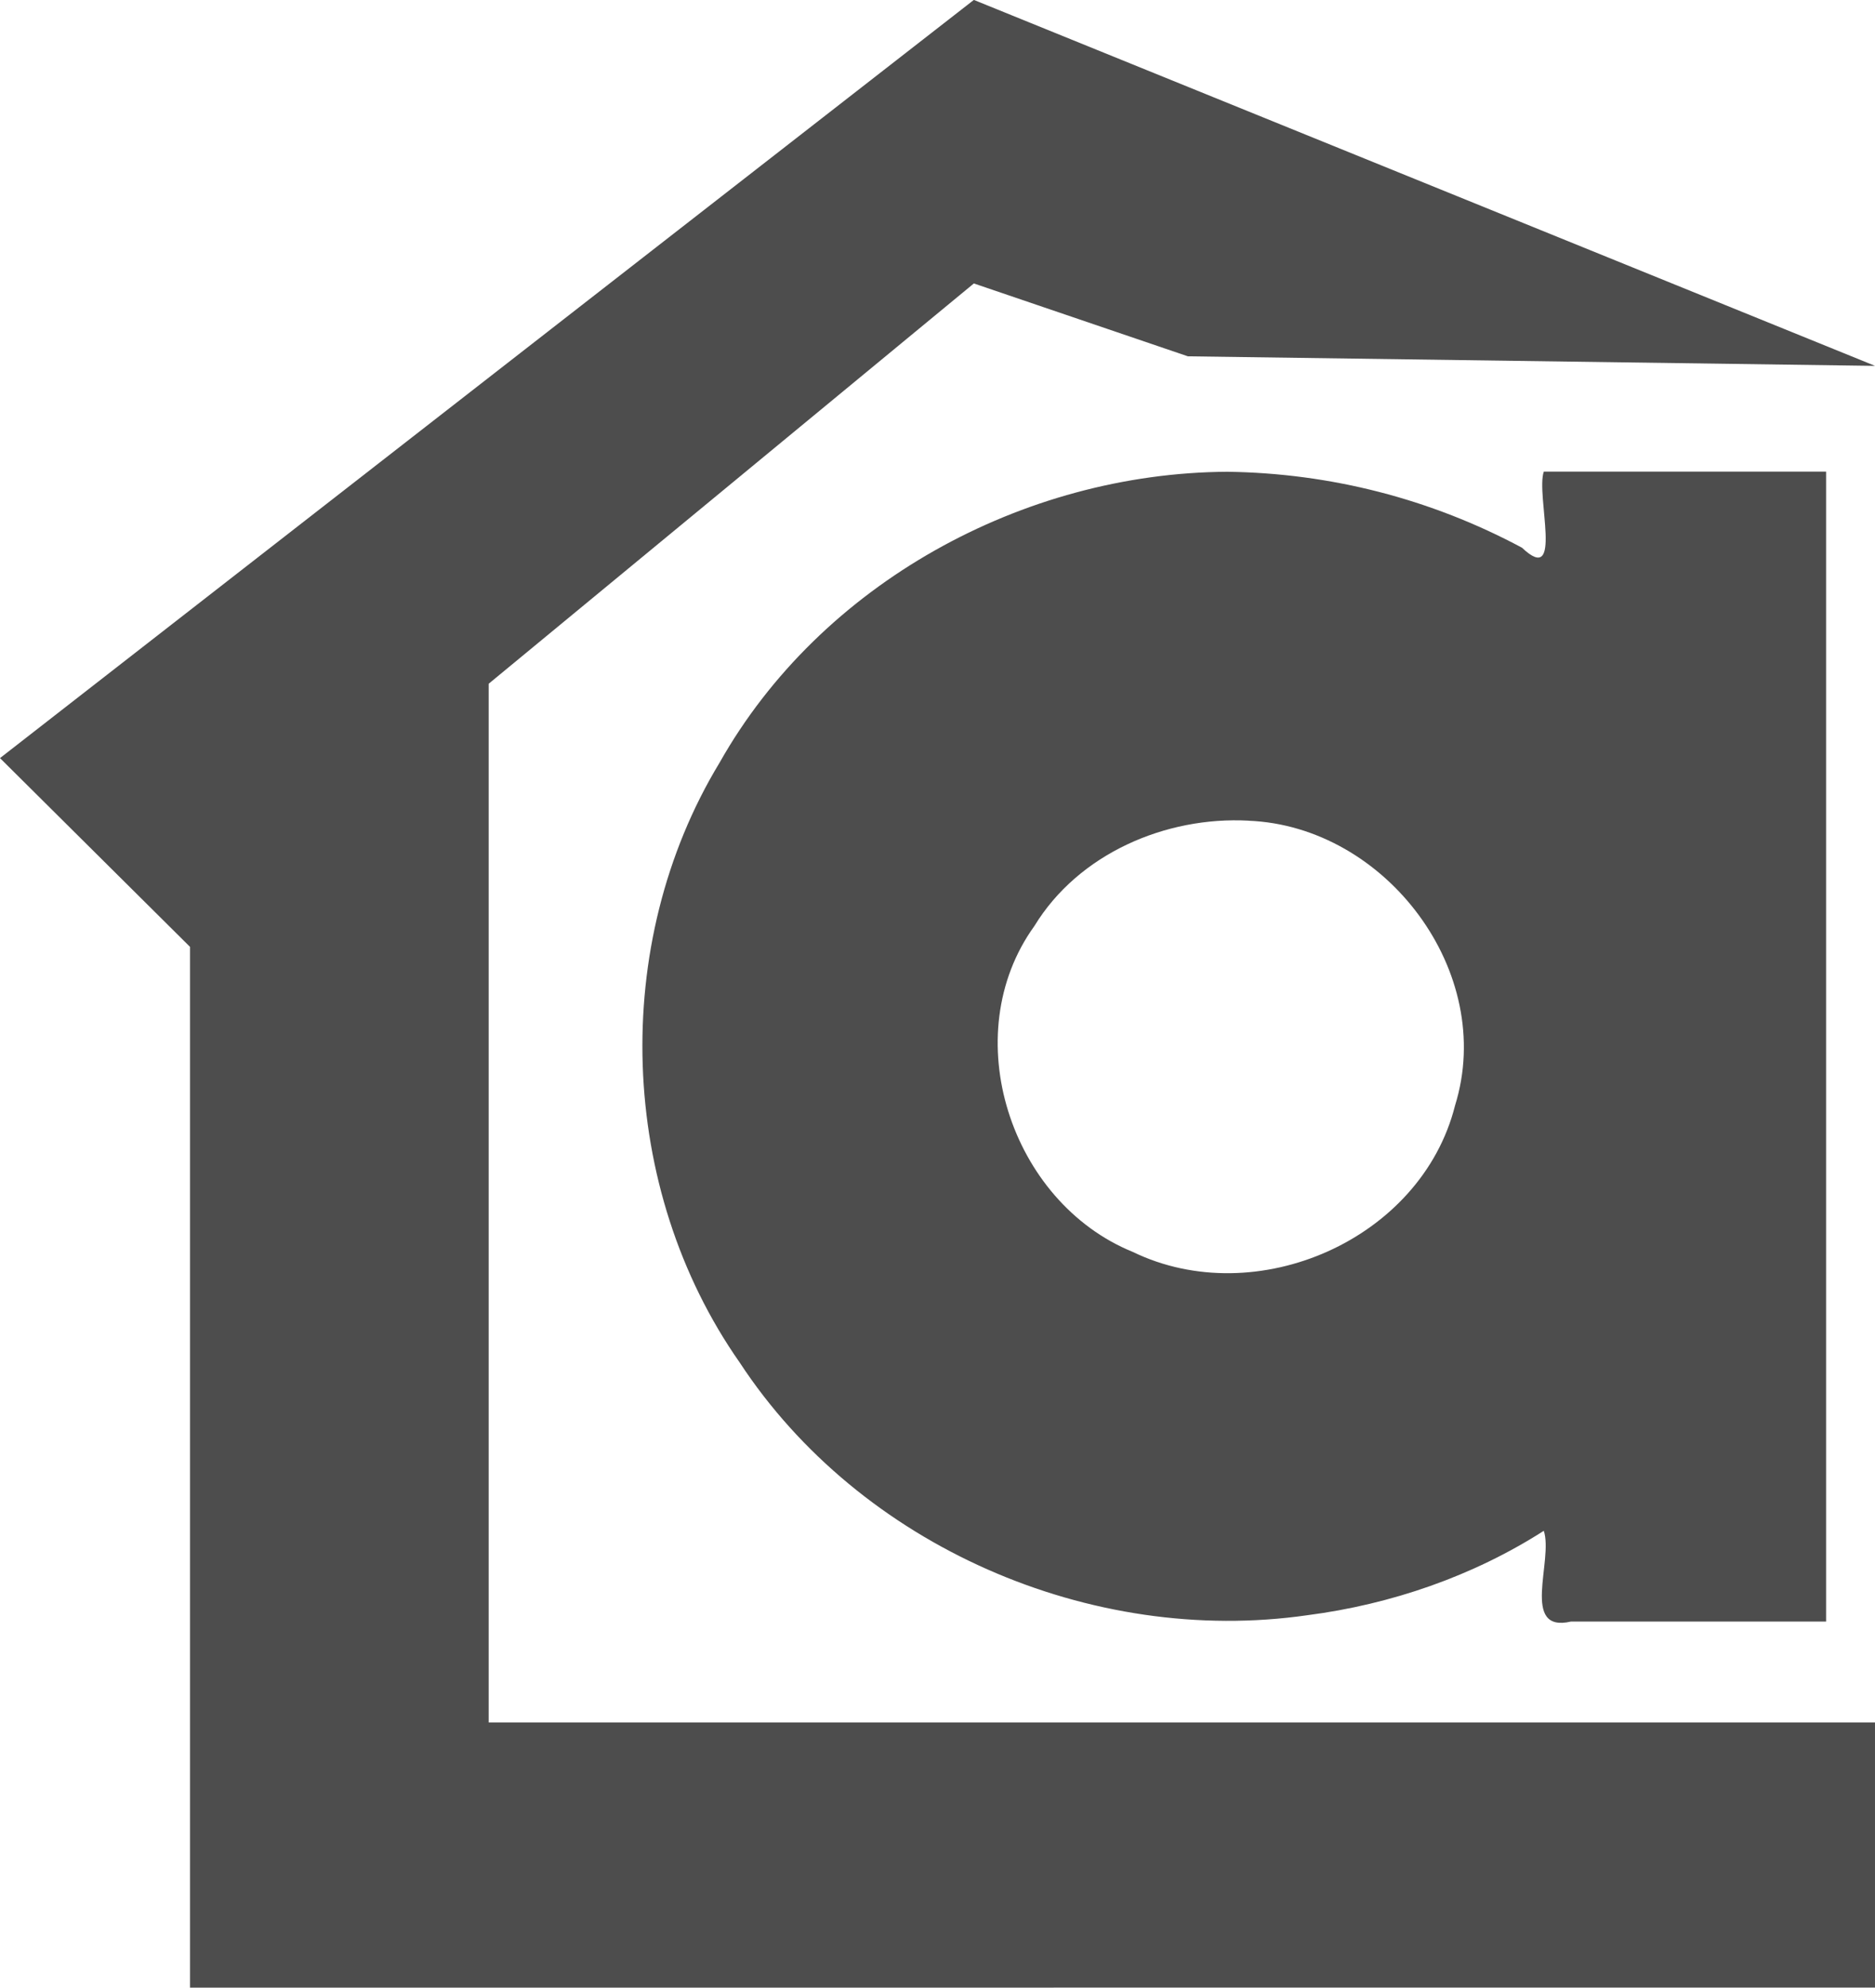 <?xml version="1.0" encoding="UTF-8" standalone="no"?>
<!-- Created with Inkscape (http://www.inkscape.org/) -->

<svg
   width="27.49mm"
   height="29.135mm"
   viewBox="0 0 27.49 29.135"
   version="1.1"
   id="svg4528"
   inkscape:version="1.1.2 (0a00cf5339, 2022-02-04)"
   sodipodi:docname="logo-grey-sm.svg"
   xmlns:inkscape="http://www.inkscape.org/namespaces/inkscape"
   xmlns:sodipodi="http://sodipodi.sourceforge.net/DTD/sodipodi-0.dtd"
   xmlns="http://www.w3.org/2000/svg"
   xmlns:svg="http://www.w3.org/2000/svg">
  <sodipodi:namedview
     id="namedview4530"
     pagecolor="#ffffff"
     bordercolor="#666666"
     borderopacity="1.0"
     inkscape:pageshadow="2"
     inkscape:pageopacity="0.0"
     inkscape:pagecheckerboard="0"
     inkscape:document-units="mm"
     showgrid="false"
     fit-margin-top="0"
     fit-margin-left="0"
     fit-margin-right="0"
     fit-margin-bottom="0"
     inkscape:zoom="0.61647026"
     inkscape:cx="60.830185"
     inkscape:cy="-6.4885531"
     inkscape:window-width="1920"
     inkscape:window-height="1051"
     inkscape:window-x="0"
     inkscape:window-y="0"
     inkscape:window-maximized="1"
     inkscape:current-layer="layer1" />
  <defs
     id="defs4525" />
  <g
     inkscape:label="Layer 1"
     inkscape:groupmode="layer"
     id="layer1"
     transform="translate(-88.831,-150.242)">
    <g
       id="g4608"
       inkscape:export-filename="/home/georgios/Projects/GGY/material/logo/logo-grey-sm.png"
       inkscape:export-xdpi="96"
       inkscape:export-ydpi="96">
      <path
         id="path54663-3-3"
         style="fill:#4d4d4d;fill-opacity:0.998;stroke-width:0.433"
         class="line"
         d="m 88.831,161.354 2.786,2.767 v 2.821 12.434 h 4.638 l 20.066,-2e-4 v -3.886 H 95.996 v -15.226 l 7.113,-5.867 3.138,1.068 10.075,0.14 -13.213,-5.364 z"
         sodipodi:nodetypes="cccccccccccccc"
         inkscape:export-filename="/home/georgios/Projects/GGY/material/alpha.png"
         inkscape:export-xdpi="96"
         inkscape:export-ydpi="96" />
      <path
         id="path32204-6"
         style="fill:#4d4d4d;fill-opacity:0.998;stroke-width:0.071;stroke-miterlimit:4;stroke-dasharray:none"
         d="m 106.823,157.157 c -2.994,0.018 -5.96,1.638 -7.442,4.264 -1.612,2.659 -1.491,6.243 0.294,8.791 1.765,2.692 5.149,4.163 8.326,3.705 1.221,-0.158 2.426,-0.572 3.464,-1.237 0.144,0.432 -0.35,1.504 0.4,1.33 1.246,-1e-5 2.492,0 3.739,0 0,-5.619 0,-11.237 0,-16.855 -1.38,0 -2.759,0 -4.139,0 -0.119,0.348 0.296,1.699 -0.32,1.115 -1.336,-0.715 -2.807,-1.093 -4.322,-1.113 z m 0.314,5.115 c 2.013,0.08 3.635,2.222 3.027,4.174 -0.495,1.968 -2.914,3.023 -4.723,2.147 -1.797,-0.73 -2.597,-3.18 -1.445,-4.777 0.646,-1.06 1.924,-1.61 3.141,-1.545 z" />
    </g>
  </g>
</svg>
